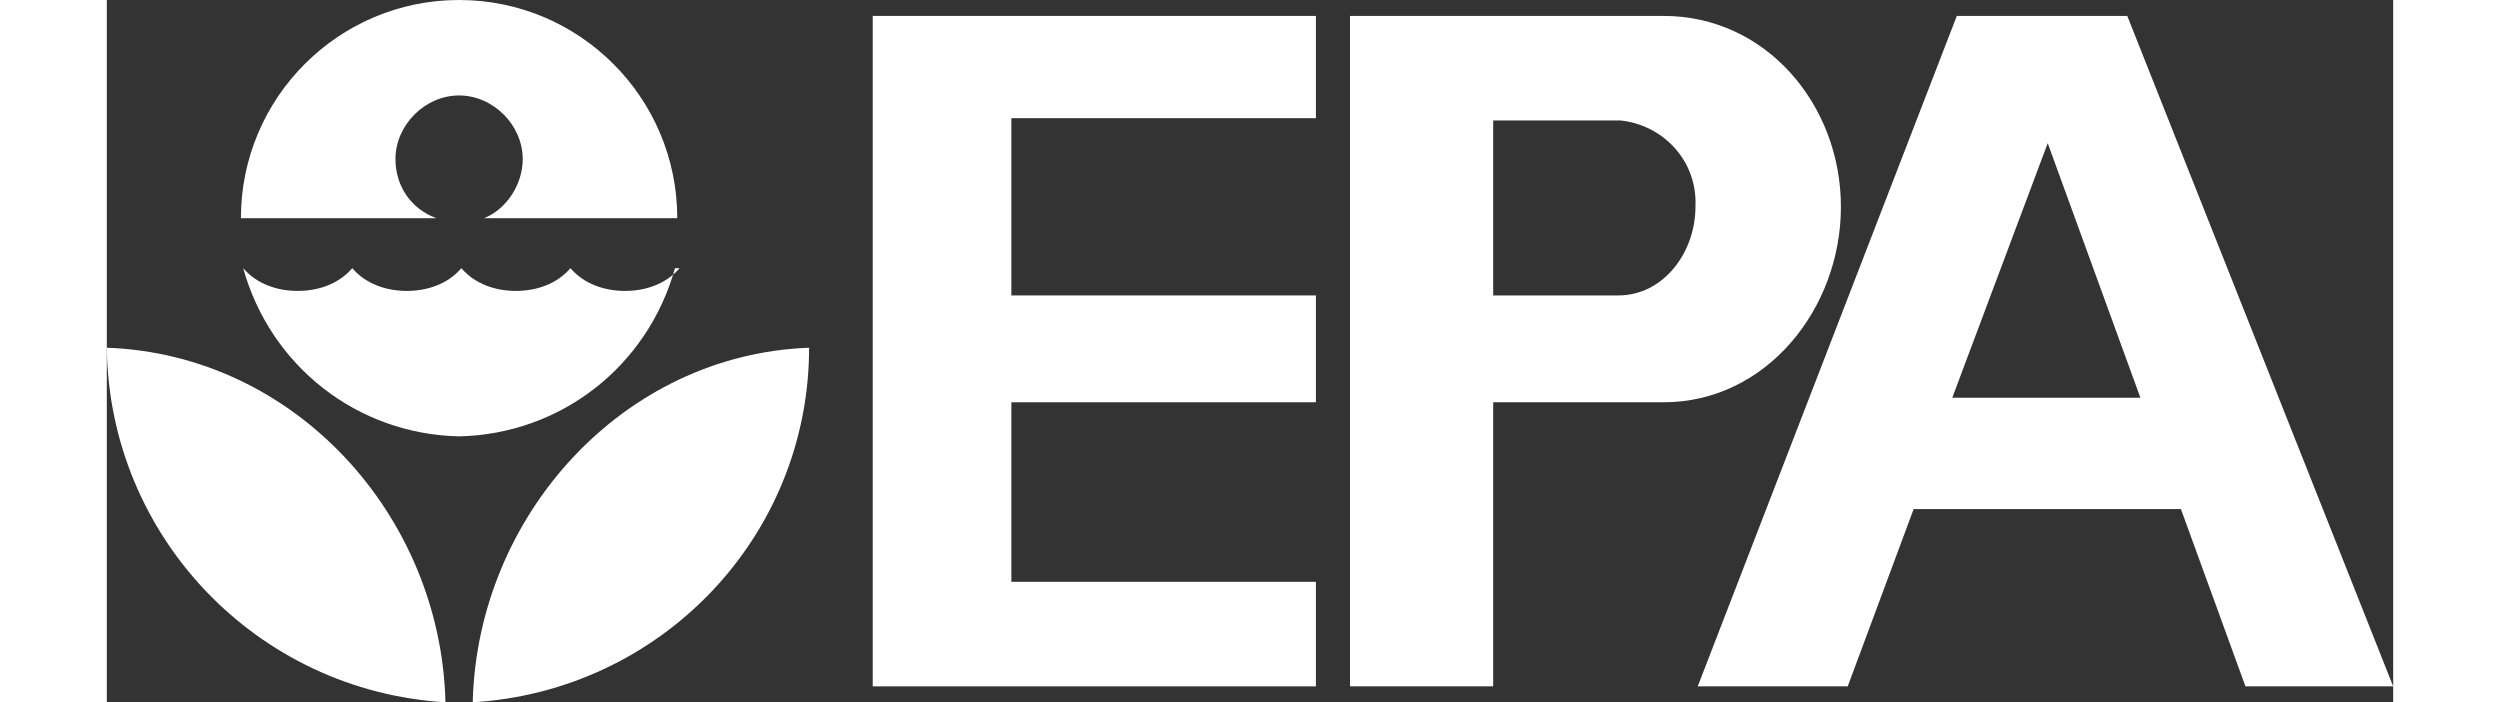 <svg viewBox="0 0 100.6 30.9" height="30.9" width="110" xmlns="http://www.w3.org/2000/svg"><rect x="0" y="0" width="100.6" height="30.9" fill="#333333" stroke="none"/><style type="text/css">.st0{fill:#fff;}</style><path class="st0" d="M25 11.8c-1.2 4.3-5 7.3-9.5 7.4C11 19.1 7.2 16.1 6 11.8l0 0c0 0 2.2 2.3 0 0 0.6 0.7 1.5 1 2.4 1s1.8-0.3 2.4-1c0.6 0.7 1.5 1 2.4 1s1.8-0.3 2.4-1c0.6 0.7 1.5 1 2.4 1s1.8-0.3 2.4-1c0.6 0.7 1.5 1 2.4 1s1.8-0.3 2.4-1M25.1 9.6c0-5.3-4.3-9.6-9.6-9.6S5.9 4.3 5.9 9.6h8.6c-1.1-0.4-1.8-1.4-1.8-2.6 0-1.5 1.3-2.8 2.8-2.8s2.8 1.3 2.8 2.8c0 1.1-0.7 2.2-1.7 2.6H25.1M16.1 30.9c0.2-8.2 6.6-15.3 14.8-15.6C30.9 23.6 24.4 30.4 16.1 30.9M14.9 30.9C14.7 22.7 8.3 15.6 0 15.3 0.1 23.6 6.6 30.4 14.9 30.9"/><polyline class="st0" points="53.2 0.7 33.7 0.7 33.7 30.2 53.2 30.2 53.2 25.6 39.8 25.6 39.8 17.7 53.2 17.7 53.2 13 39.8 13 39.8 5.2 53.2 5.2 53.2 0.7 "/><path class="st0" d="M60.5 13h6c2 0 3.4-1.9 3.4-3.9 0.1-2-1.4-3.6-3.3-3.8H61v24.9h-6.3V0.7h13.8c4.5 0 7.8 3.9 7.8 8.4s-3.3 8.6-7.8 8.6h-8V13"/><polyline class="st0" points="70 30.2 76.6 30.2 79.5 22.4 91.5 22.4 89.7 17.5 81.2 17.5 85.4 6.3 94.1 30.2 100.6 30.2 88.9 0.7 81.4 0.7 70 30.2 "/></svg>
